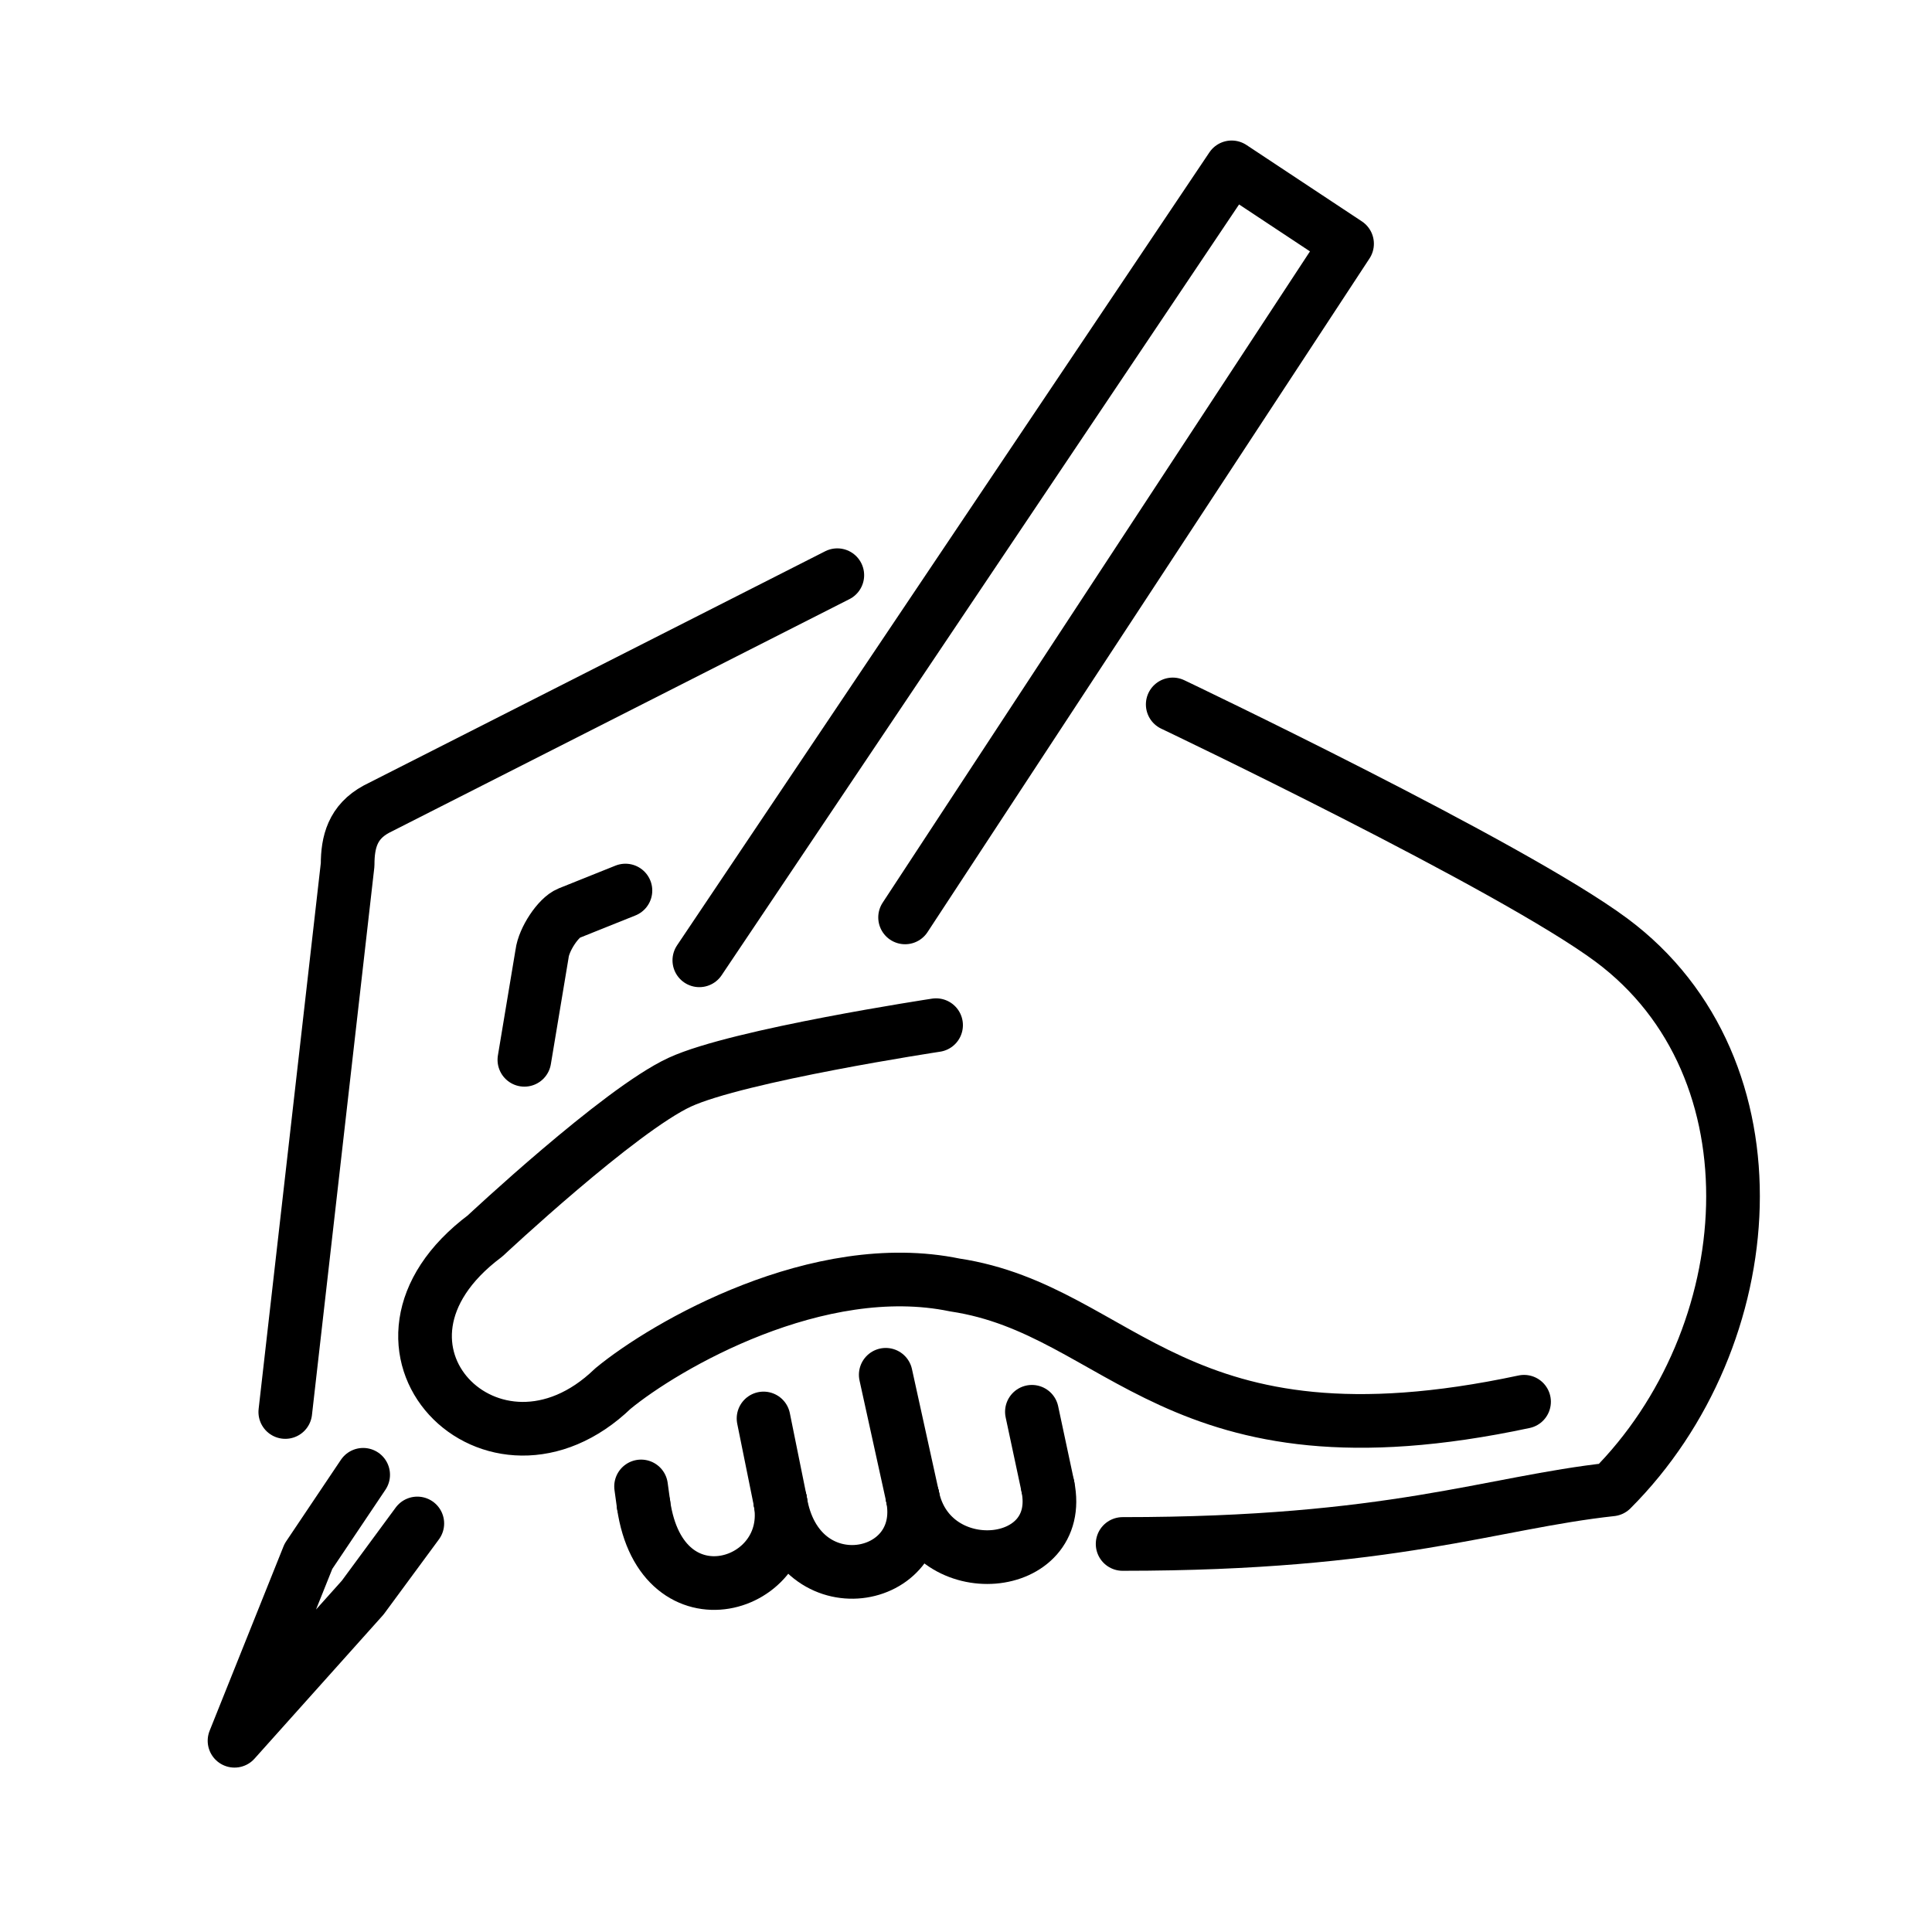 <svg id="emoji" xmlns="http://www.w3.org/2000/svg" viewBox="0 0 72 72">
  
  
  
  
  
  <g id="line">
    <path fill="none" stroke="#000000" stroke-width="2" stroke-linecap="round" stroke-linejoin="round" stroke-miterlimit="10" d="
		M10.632,52.621l2.323-20.396c0-0.843,0.187-1.592,1.071-2.07l17.178-8.719"></path>
    <path fill="none" stroke="#000000" stroke-width="2" stroke-linecap="round" stroke-linejoin="round" stroke-miterlimit="10" d="
		M19.542,39.496l0.659-3.954c0.067-0.542,0.606-1.351,0.999-1.509l2.108-0.845"></path>
    <polyline fill="none" stroke="#000000" stroke-width="2" stroke-linecap="round" stroke-linejoin="round" stroke-miterlimit="10" points="
		26.062,35.788 45.9,6.237 50.201,9.084 33.73,34.189 	"></polyline>
    <polyline fill="none" stroke="#000000" stroke-width="2" stroke-linecap="round" stroke-linejoin="round" stroke-miterlimit="10" points="
		15.552,56.775 13.516,59.539 8.74,64.873 11.494,58 13.534,54.961 	"></polyline>
    <path fill="none" stroke="#000000" stroke-width="2" stroke-linecap="round" stroke-linejoin="round" stroke-miterlimit="10" d="
		M43.704,26.252c0,0,12.626,6.014,16.35,8.782c6.417,4.769,5.653,14.819,0,20.472
		C55.527,56,51.906,57.539,41.837,57.539"></path>
    <path fill="none" stroke="#000000" stroke-width="2" stroke-linecap="round" stroke-linejoin="round" d="M29.078,55.939
		c0.607,3.229-4.422,4.788-5.094,0.133"></path>
    <path fill="none" stroke="#000000" stroke-width="2" stroke-linecap="round" stroke-linejoin="round" d="M34.011,55.791
		c0.639,3.214-4.287,4.133-4.933,0.148"></path>
    <path fill="none" stroke="#000000" stroke-width="2" stroke-linecap="round" stroke-linejoin="round" d="M39.05,55.395
		c0.66,3.217-4.363,3.651-5.038,0.396"></path>
    <line fill="none" stroke="#000000" stroke-width="2" stroke-linecap="round" stroke-linejoin="round" stroke-miterlimit="10" x1="39.05" y1="55.395" x2="38.456" y2="52.613"></line>
    <line fill="none" stroke="#000000" stroke-width="2" stroke-linecap="round" stroke-linejoin="round" stroke-miterlimit="10" x1="34.011" y1="55.791" x2="33.009" y2="51.234"></line>
    <line fill="none" stroke="#000000" stroke-width="2" stroke-linecap="round" stroke-linejoin="round" stroke-miterlimit="10" x1="29.078" y1="55.939" x2="28.455" y2="52.862"></line>
    <line fill="none" stroke="#000000" stroke-width="2" stroke-linecap="round" stroke-linejoin="round" stroke-miterlimit="10" x1="23.984" y1="56.072" x2="23.891" y2="55.395"></line>
    <path fill="none" stroke="#000000" stroke-width="2" stroke-linecap="round" stroke-linejoin="round" stroke-miterlimit="10" d="
		M56.797,52.239c-13.048,2.788-14.96-3.412-21.215-4.352c-5.087-1.054-10.789,2.251-12.74,3.861
		c-4.444,4.283-10.263-1.571-4.764-5.689c0,0,5.009-4.692,7.255-5.729c2.183-1.008,9.552-2.125,9.552-2.125"></path>
  </g>
</svg>